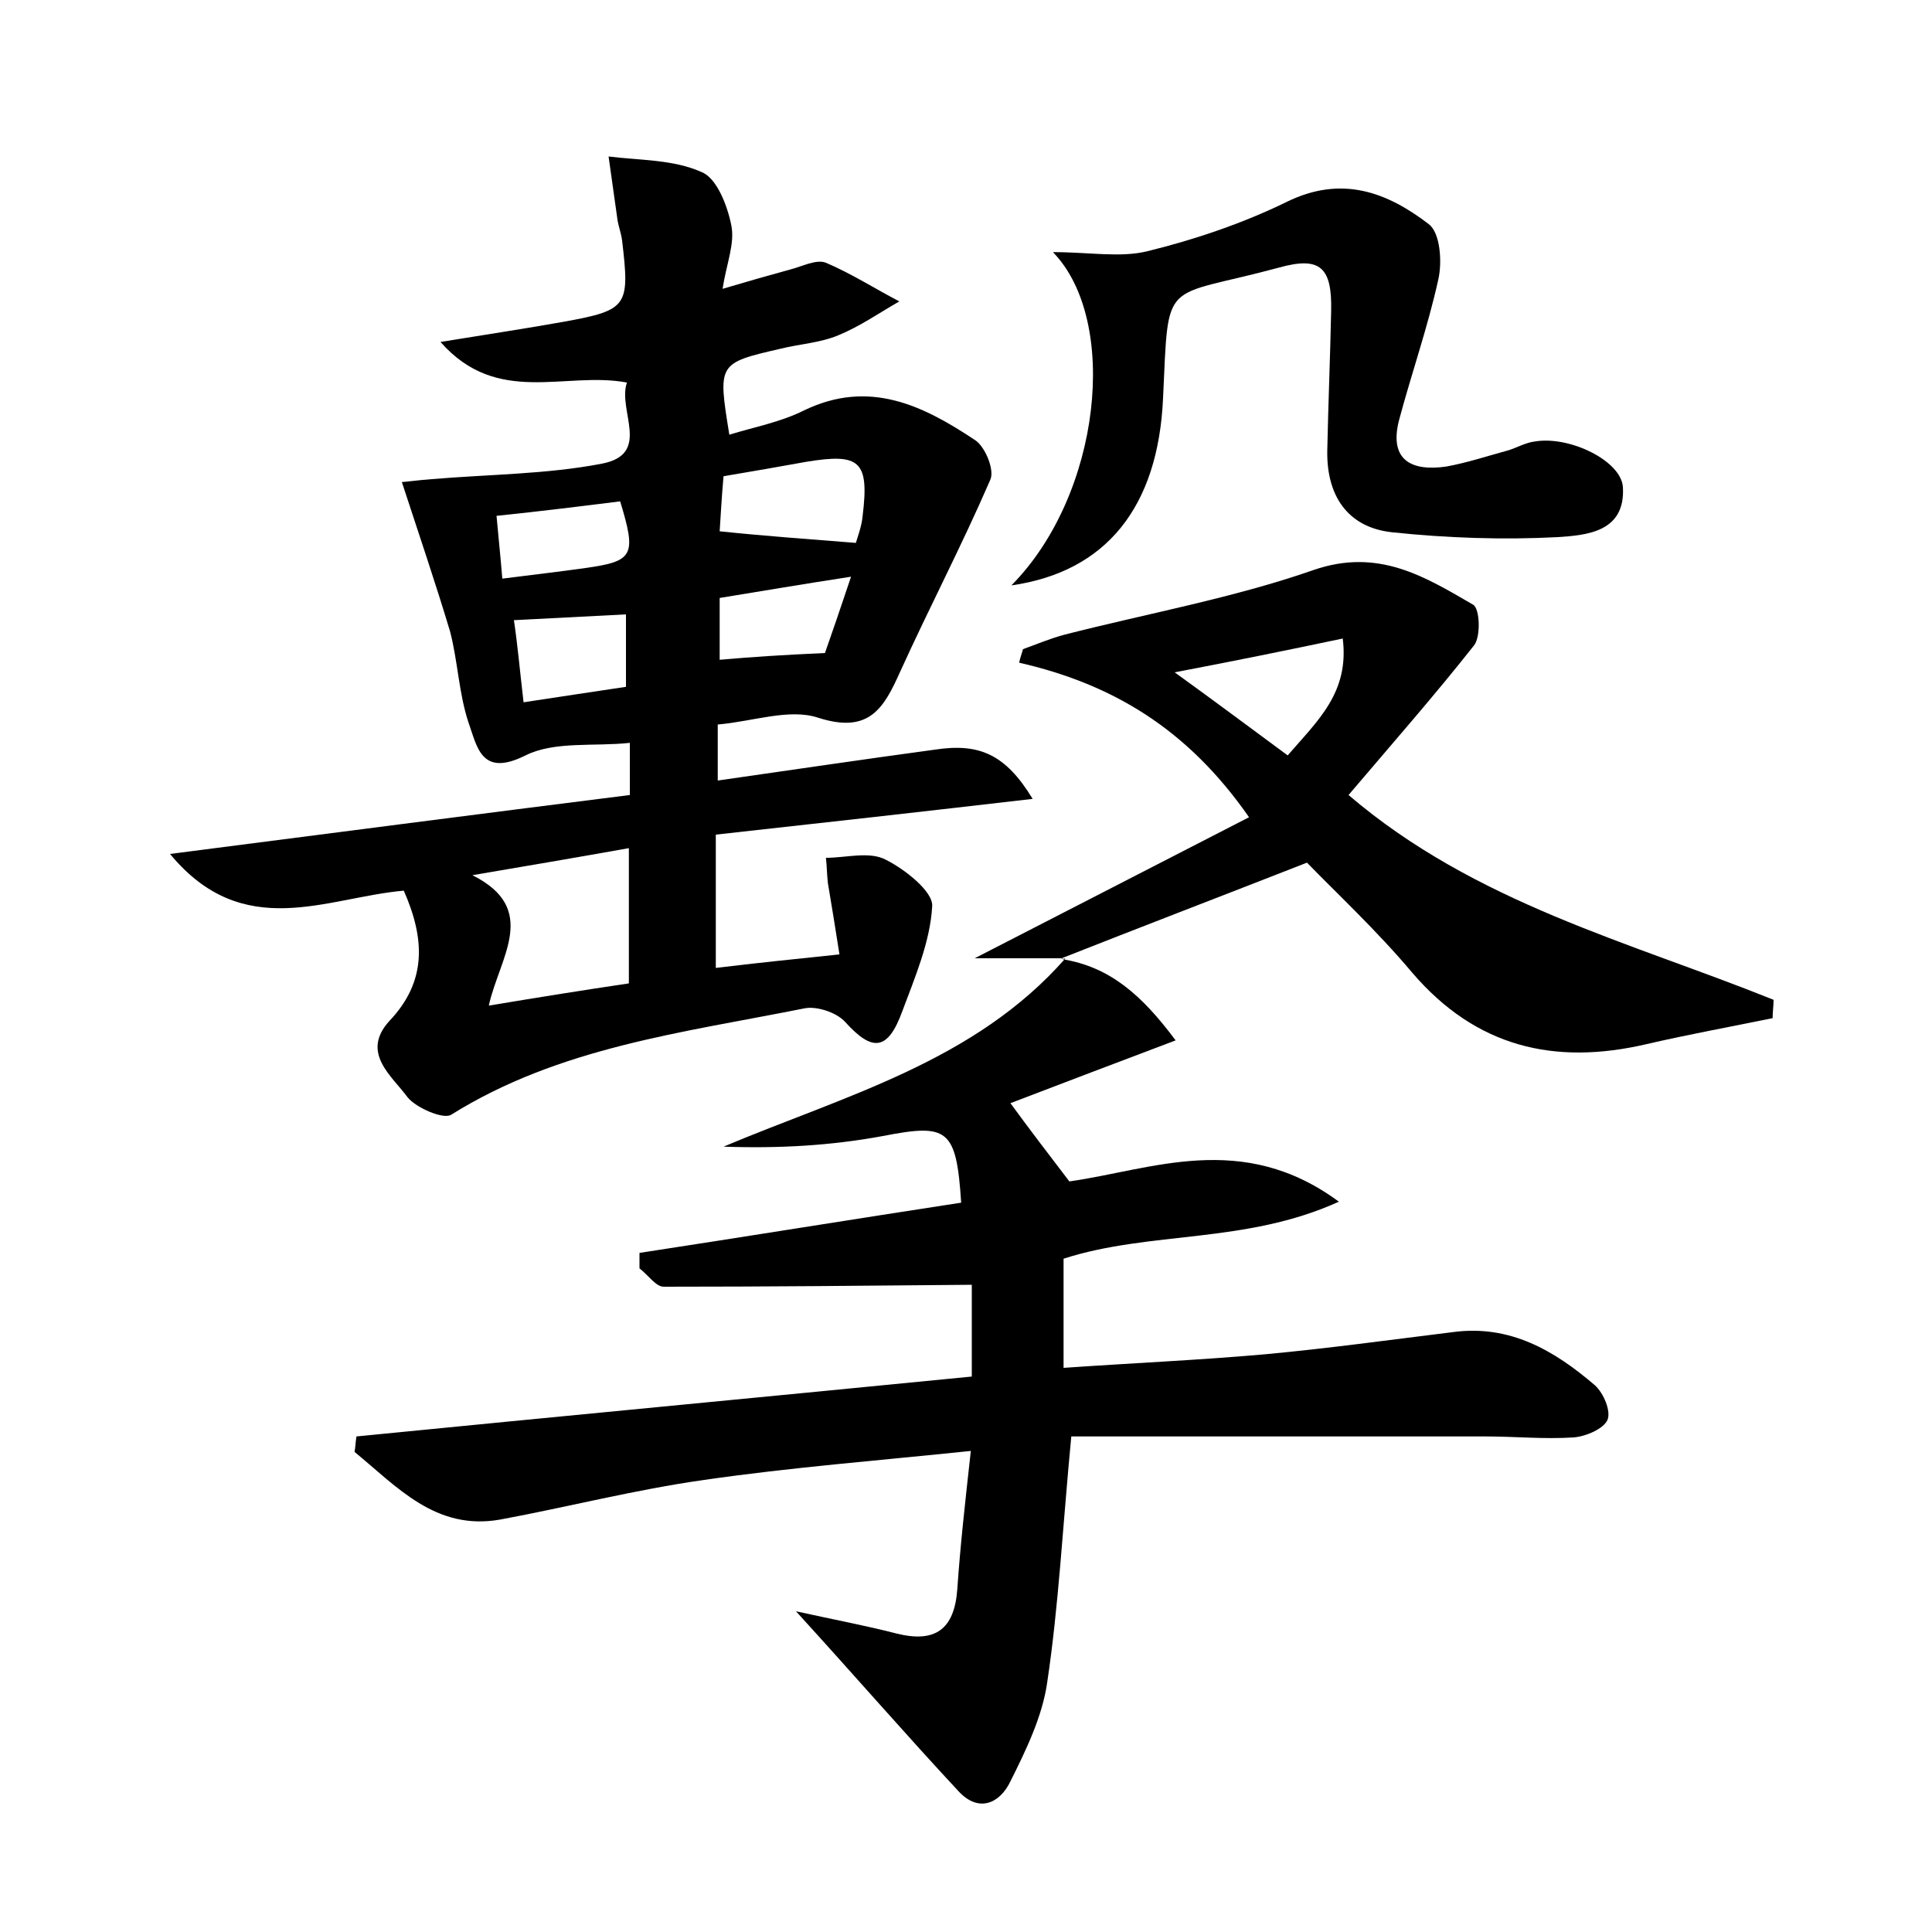 <?xml version="1.0" encoding="utf-8"?>
<!-- Generator: Adobe Illustrator 22.0.0, SVG Export Plug-In . SVG Version: 6.00 Build 0)  -->
<svg version="1.1" id="图层_1" xmlns="http://www.w3.org/2000/svg" xmlns:xlink="http://www.w3.org/1999/xlink" x="0px" y="0px"
	 viewBox="0 0 200 200" style="enable-background:new 0 0 200 200;" xml:space="preserve">
<style type="text/css">
	.st1{fill:#010000;}
	.st4{fill:#fbfafc;}
</style>
<g>
	
	<path d="M65.2,82.3c0-2.1,0-3.5,0-5.4c-3.7,0.4-7.8-0.2-10.8,1.3c-4.6,2.3-5-0.9-5.9-3.4c-1-3-1.1-6.3-1.9-9.4
		c-1.5-5-3.2-10-5-15.5c0.3,0,1.7-0.2,3.1-0.3c5.9-0.5,11.9-0.5,17.6-1.6c5.2-1,1.6-5.5,2.6-8.4c-6.4-1.2-13.4,2.5-19.3-4.2
		c4.9-0.8,8.9-1.4,12.8-2.1c6.6-1.2,6.8-1.6,6-8.4c-0.1-0.8-0.4-1.5-0.5-2.3c-0.3-2.1-0.6-4.3-0.9-6.4c3.2,0.4,6.7,0.3,9.6,1.6
		c1.6,0.6,2.7,3.5,3.1,5.5c0.4,1.9-0.5,4-0.9,6.6c2.7-0.8,4.8-1.4,7-2c1.2-0.3,2.7-1.1,3.7-0.7c2.6,1.1,5.1,2.7,7.6,4
		c-2.1,1.2-4.1,2.6-6.3,3.5c-1.9,0.8-4,0.9-6,1.4c-6.5,1.5-6.5,1.5-5.3,8.9c2.6-0.8,5.3-1.3,7.7-2.5c6.8-3.3,12.4-0.5,17.8,3.1
		c1,0.7,2,3.1,1.5,4.1c-2.9,6.7-6.3,13.2-9.3,19.8c-1.7,3.8-3.2,6.5-8.5,4.8c-3-1-6.8,0.4-10.4,0.7c0,2.2,0,3.9,0,5.8
		c7.7-1.1,15.1-2.2,22.5-3.2c4.6-0.7,7.3,0.5,10.1,5.1c-11.2,1.3-21.9,2.5-32.8,3.7c0,4.9,0,9.1,0,13.8c4.1-0.5,8-0.9,12.8-1.4
		c-0.4-2.6-0.8-5-1.2-7.4c-0.1-0.9-0.1-1.7-0.2-2.6c2.1,0,4.5-0.7,6.2,0.2c2,1,4.9,3.3,4.8,4.8c-0.2,3.7-1.8,7.4-3.1,10.9
		c-1.5,4.1-3.1,4.2-5.9,1.1c-0.9-1-3-1.7-4.3-1.4c-12.5,2.5-25.3,4-36.5,11c-0.8,0.5-3.6-0.7-4.5-1.8c-1.6-2.2-4.9-4.6-1.9-7.9
		c3.9-4.1,3.7-8.5,1.5-13.5c-8,0.7-16.6,5.4-24.2-3.8C33.9,86.3,49.3,84.3,65.2,82.3z M48.9,90.6c7,3.5,2.8,8.5,1.7,13.5
		c5.4-0.9,9.8-1.6,14.5-2.3c0-4.7,0-9.2,0-14C59.5,88.8,54.2,89.7,48.9,90.6z M88.6,56.2c0.2-0.7,0.6-1.7,0.7-2.8
		c0.7-5.7-0.3-6.5-5.8-5.6c-2.8,0.5-5.6,1-8.6,1.5c-0.2,2.2-0.3,4.2-0.4,5.7C79.3,55.5,83.6,55.8,88.6,56.2z M54.2,72.7
		c3.9-0.6,7.3-1.1,10.6-1.6c0-2.9,0-5.1,0-7.5c-4,0.2-7.7,0.4-11.6,0.6C53.6,66.9,53.8,69.3,54.2,72.7z M85.4,67.6
		c0.7-2,1.6-4.6,2.7-7.9c-5.2,0.8-9.3,1.5-13.6,2.2c0,2.5,0,4.5,0,6.4C77.9,68,81,67.8,85.4,67.6z M51.4,53.4
		c0.2,2.2,0.4,4.1,0.6,6.5c3.1-0.4,5.8-0.7,8.6-1.1c5-0.7,5.3-1.3,3.6-6.9C60.2,52.4,56.2,52.9,51.4,53.4z"/>
	<path d="M110,99.3c4.9,0.8,8.2,3.7,11.7,8.4c-6.1,2.3-11.6,4.4-17.1,6.5c1.9,2.6,3.8,5.1,6.1,8.1c8.5-1.2,17.9-5.3,27.9,2.1
		c-9.7,4.4-19.5,3-28.5,5.9c0,3.4,0,7,0,11.3c7.2-0.5,14-0.8,20.8-1.4c6.5-0.6,13-1.5,19.5-2.3c5.9-0.8,10.5,1.9,14.7,5.5
		c0.9,0.8,1.7,2.7,1.3,3.6c-0.4,0.9-2.2,1.7-3.5,1.8c-3,0.2-6.1-0.1-9.1-0.1c-14.3,0-28.7,0-42.9,0c-0.9,9.4-1.3,17.5-2.5,25.5
		c-0.5,3.5-2.2,7-3.8,10.2c-1.1,2.3-3.3,3.3-5.4,1c-5.4-5.8-10.6-11.8-16.8-18.6c4.1,0.9,7.3,1.5,10.4,2.3c4,1,6-0.4,6.3-4.6
		c0.3-4.4,0.8-8.9,1.4-14.3c-9.6,1-18.6,1.7-27.6,3c-7.1,1-14.1,2.8-21.1,4.1c-6.7,1.2-10.7-3.4-15.1-7c0.1-0.5,0.1-1,0.2-1.6
		c21.2-2.1,42.4-4.1,63.7-6.2c0-3.9,0-7.2,0-9.5c-10.8,0.1-21.4,0.2-31.9,0.2c-0.8,0-1.6-1.2-2.5-1.9c0-0.5,0-1.1,0-1.6
		c11.1-1.7,22.2-3.5,33.3-5.2c-0.5-7.7-1.4-8.2-8.1-6.9c-5.4,1-10.8,1.3-16.5,1.1c12.6-5.3,26-8.8,35.4-19.5L110,99.3z"/>
	<path d="M110.1,99.2c-3,0-5.9,0-9.2,0c9.7-5,18.9-9.7,28.4-14.6c-6.4-9.2-14.2-13.8-23.8-16c0.1-0.5,0.3-1,0.4-1.4
		c1.4-0.5,2.8-1.1,4.3-1.5c8.6-2.2,17.5-3.8,25.8-6.7c6.7-2.3,11.5,0.7,16.5,3.6c0.7,0.4,0.8,3.3,0.1,4.2c-4.1,5.2-8.5,10.2-13,15.5
		c13.1,11.2,29.1,15.2,44,21.2c0,0.6-0.1,1.3-0.1,1.9c-4.4,0.9-8.8,1.7-13.1,2.7c-9.5,2.2-17.6,0.3-24.2-7.4
		c-3.7-4.4-7.9-8.3-10.9-11.4c-9.2,3.6-17.3,6.7-25.4,9.9C110,99.3,110.1,99.2,110.1,99.2z M121.6,69.6c4.3,3.1,7.9,5.8,11.7,8.6
		c3.1-3.6,6.4-6.5,5.7-12.1C133.3,67.3,127.9,68.4,121.6,69.6z"/>
	<path d="M104.7,60.6c9.3-9.4,11.2-27.4,4.3-34.5c3.8,0,7,0.6,9.8-0.1c4.9-1.2,9.9-2.9,14.4-5.1c5.7-2.8,10.4-1,14.7,2.3
		c1.2,0.9,1.4,3.9,1,5.7c-1.1,5-2.8,9.8-4.1,14.7c-1,4.1,1.4,5.2,4.9,4.7c2.2-0.4,4.3-1.1,6.5-1.7c0.9-0.3,1.8-0.8,2.7-0.9
		c3.6-0.6,8.9,2,9.1,4.7c0.3,4.7-3.8,5-6.7,5.2c-5.7,0.3-11.5,0.1-17.2-0.5c-4.6-0.5-6.8-3.8-6.7-8.5c0.1-4.8,0.3-9.6,0.4-14.4
		c0.1-4.5-1.1-5.7-5.4-4.5c-12.2,3.3-11.4,0.8-12,13.5C119.9,52.5,114.5,59.2,104.7,60.6z"/>
	
	
	
	
	
	
</g>
</svg>
